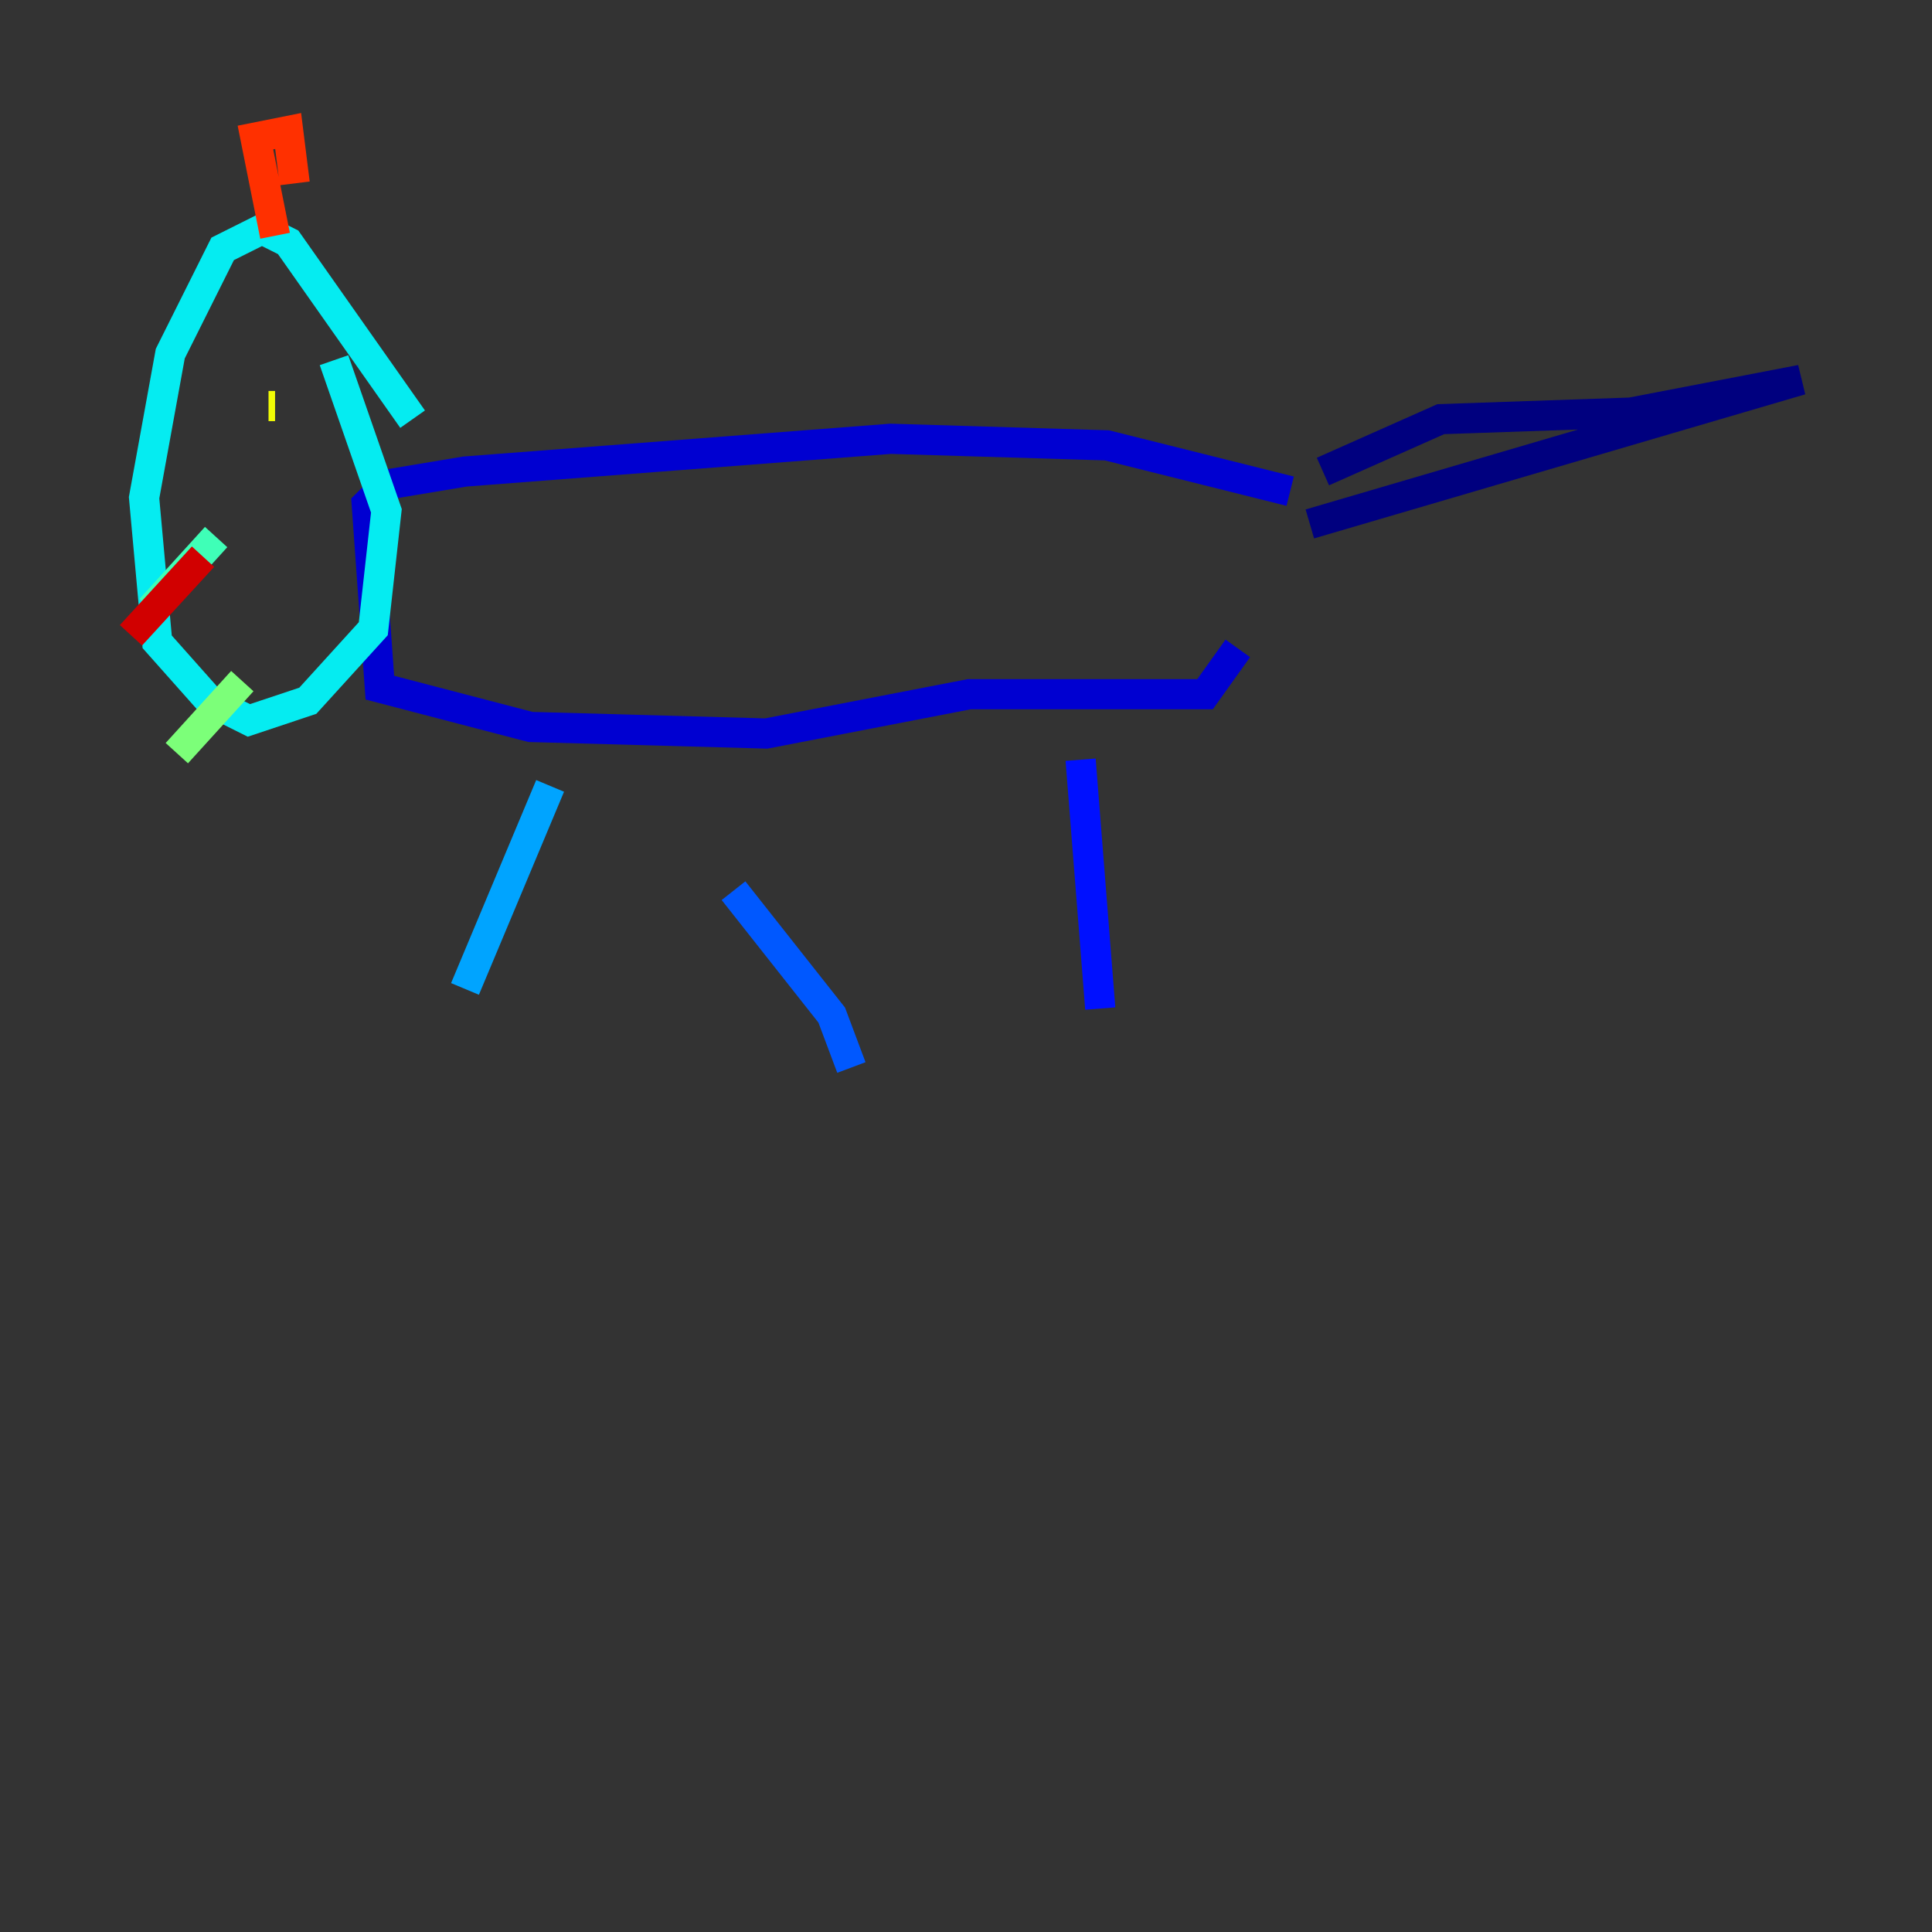 <?xml version="1.0" encoding="utf-8" ?>
<svg baseProfile="tiny" height="128" version="1.2" viewBox="0,0,128,128" width="128" xmlns="http://www.w3.org/2000/svg" xmlns:ev="http://www.w3.org/2001/xml-events" xmlns:xlink="http://www.w3.org/1999/xlink"><rect x="0" y="0" width="128" height="128" fill="#333333" stroke="none"/><defs /><polyline fill="none" points="87.647,31.241 95.458,27.77 108.041,27.336 119.322,25.166 86.78,34.712" stroke="#00007f" stroke-width="2" /><polyline fill="none" points="85.478,32.542 73.329,29.505 59.01,29.071 30.807,31.241 25.6,32.108 24.298,33.41 25.166,45.559 35.146,48.163 50.766,48.597 64.217,45.993 79.837,45.993 82.007,42.956" stroke="#0000d1" stroke-width="2" /><polyline fill="none" points="71.593,50.332 72.895,66.82" stroke="#0010ff" stroke-width="2" /><polyline fill="none" points="48.597,59.01 55.105,67.254 56.407,70.725" stroke="#0058ff" stroke-width="2" /><polyline fill="none" points="36.447,52.068 30.807,65.519" stroke="#00a4ff" stroke-width="2" /><polyline fill="none" points="27.336,27.77 19.091,16.054 17.356,15.186 14.752,16.488 11.281,23.43 9.546,32.976 10.414,42.522 13.885,46.427 16.488,47.729 20.393,46.427 24.732,41.654 25.6,33.844 22.129,23.864" stroke="#05ecf1" stroke-width="2" /><polyline fill="none" points="14.319,35.58 9.98,40.352" stroke="#3fffb7" stroke-width="2" /><polyline fill="none" points="16.054,45.125 11.715,49.898" stroke="#7cff79" stroke-width="2" /><polyline fill="none" points="16.054,28.637 16.054,28.637" stroke="#b7ff3f" stroke-width="2" /><polyline fill="none" points="18.224,26.902 17.79,26.902" stroke="#f1fc05" stroke-width="2" /><polyline fill="none" points="13.885,26.468 13.885,26.468" stroke="#ffb900" stroke-width="2" /><polyline fill="none" points="17.356,27.336 17.356,27.336" stroke="#ff7300" stroke-width="2" /><polyline fill="none" points="18.224,15.62 16.922,9.112 19.091,8.678 19.525,12.149" stroke="#ff3000" stroke-width="2" /><polyline fill="none" points="13.451,36.881 8.678,42.088" stroke="#d10000" stroke-width="2" /><polyline fill="none" points="10.414,38.183 10.414,38.183" stroke="#7f0000" stroke-width="2" /></svg>